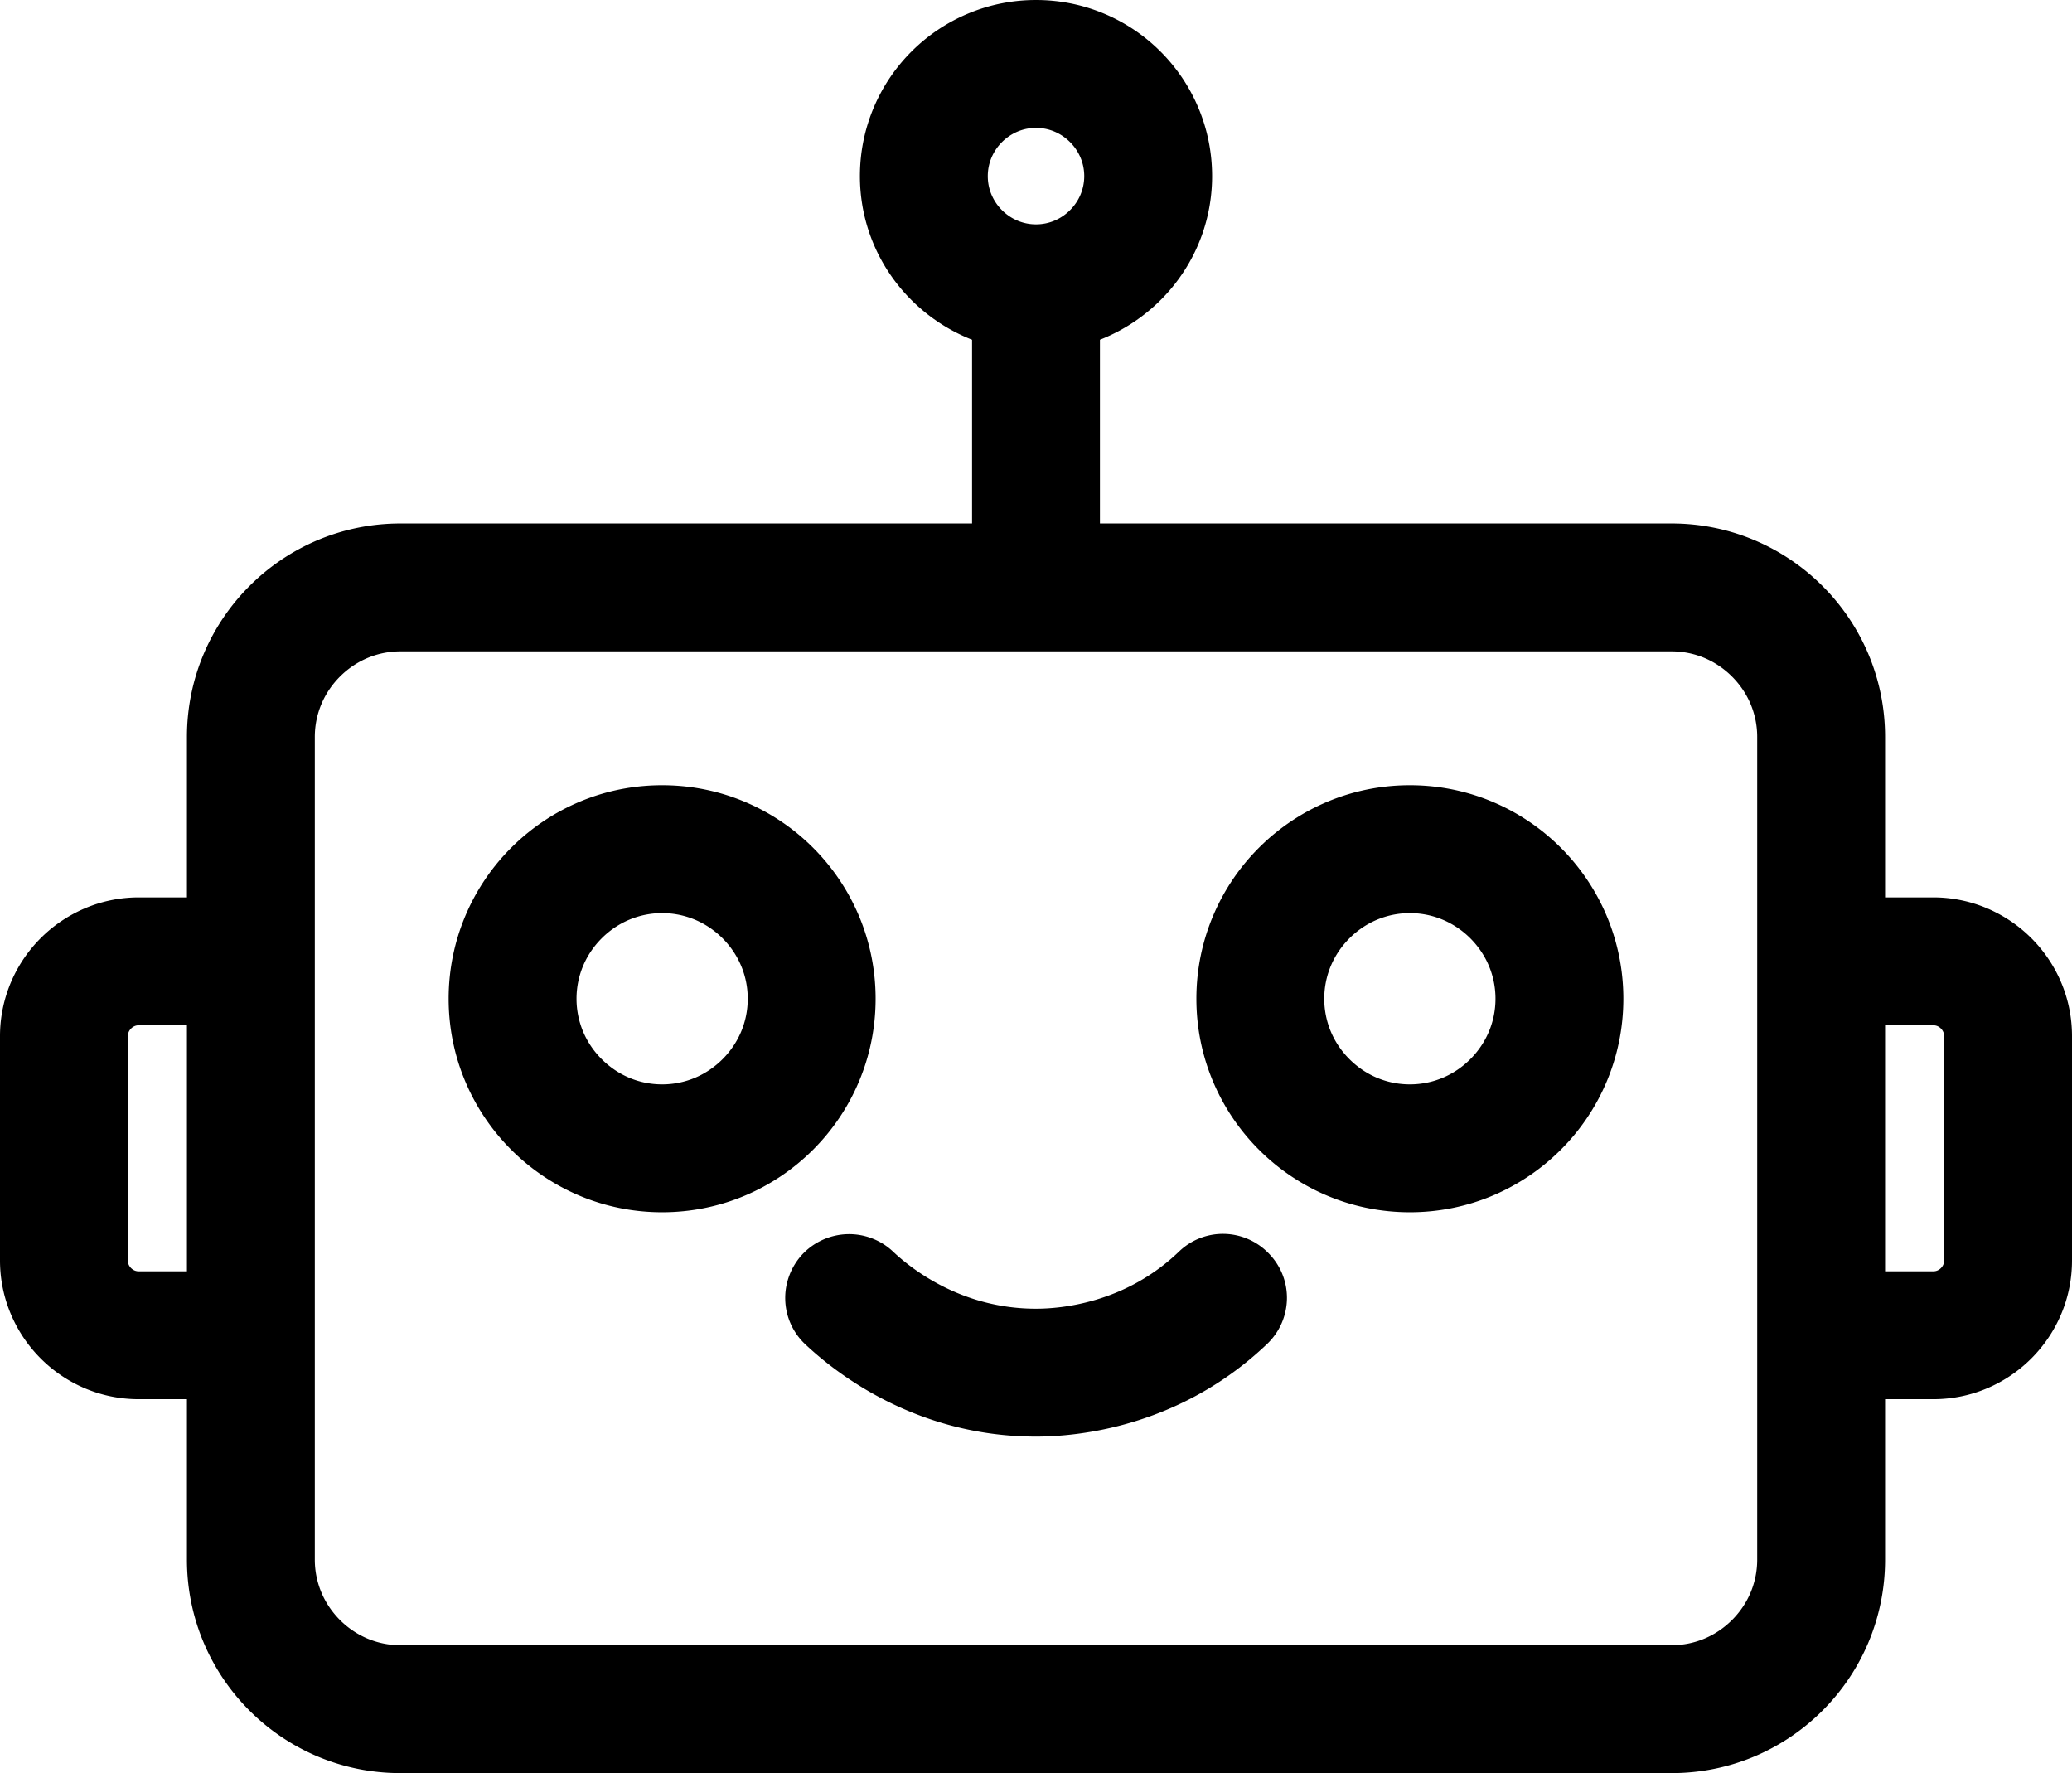 <?xml version="1.0" encoding="UTF-8" standalone="no"?>
<svg
   version="1.1"
   viewBox="-5 -10 86.594 74.094"
   id="svg5"
   width="86.594"
   height="74.094"
   sodipodi:docname="bot.svg"
   inkscape:version="1.3.2 (091e20e, 2023-11-25, custom)"
   xmlns:inkscape="http://www.inkscape.org/namespaces/inkscape"
   xmlns:sodipodi="http://sodipodi.sourceforge.net/DTD/sodipodi-0.dtd"
   xmlns="http://www.w3.org/2000/svg"
   xmlns:svg="http://www.w3.org/2000/svg">
  <sodipodi:namedview
     id="namedview1"
     pagecolor="#ffffff"
     bordercolor="#000000"
     borderopacity="0.25"
     inkscape:showpageshadow="2"
     inkscape:pageopacity="0.0"
     inkscape:pagecheckerboard="0"
     inkscape:deskcolor="#d1d1d1"
     inkscape:zoom="9.5525926"
     inkscape:cx="43.33902"
     inkscape:cy="37.110344"
     inkscape:window-width="1920"
     inkscape:window-height="1009"
     inkscape:window-x="-8"
     inkscape:window-y="56"
     inkscape:window-maximized="1"
     inkscape:current-layer="svg5" />
  <defs
     id="defs5">
    <inkscape:path-effect
       effect="powerstroke"
       id="path-effect1"
       is_visible="true"
       lpeversion="1.3"
       scale_width="2.219"
       interpolator_type="CentripetalCatmullRom"
       interpolator_beta="0.2"
       start_linecap_type="zerowidth"
       end_linecap_type="zerowidth"
       offset_points="13.5,0.5 | 29,0.5 | 35,0.5 | 41,0.5 | 45,0.5 | 49,0.5 | 53,0.5 | 58,0.5 | 64,0.5 | 71.5,0.5"
       linejoin_type="round"
       miter_limit="4"
       not_jump="false"
       sort_points="true"
       message="&lt;b&gt;Ctrl + click&lt;/b&gt; on existing node and move it" />
    <inkscape:path-effect
       effect="fill_between_many"
       method="bsplinespiro"
       autoreverse="false"
       close="false"
       join="false"
       linkedpaths="#path1,0,1"
       id="path-effect2"
       is_visible="true"
       lpeversion="0" />
  </defs>
  <path
     id="path2"
     style="fill:#000000"
     d="M 37.187 -11.11 C 36.237 -11.11 35.262 -10.929 34.322 -10.531 C 33.484 -10.177 32.68 -9.653 31.982 -8.955 C 31.343 -8.316 30.793 -7.531 30.406 -6.615 C 30.046 -5.763 29.828 -4.796 29.828 -3.75 C 29.828 -2.123 30.365 -0.532 31.404 0.781 C 32.183 1.765 33.244 2.588 34.515 3.086 L 34.515 10.765 L 10.625 10.765 C 9.404 10.765 8.229 11.011 7.152 11.467 C 6.091 11.916 5.128 12.567 4.316 13.379 C 3.514 14.18 2.859 15.14 2.404 16.215 C 1.954 17.277 1.703 18.451 1.703 19.687 L 1.703 26.39 L -0.313 26.39 C -1.108 26.39 -1.871 26.554 -2.567 26.849 C -3.259 27.144 -3.884 27.567 -4.408 28.092 C -4.932 28.615 -5.356 29.239 -5.651 29.933 C -5.945 30.627 -6.11 31.39 -6.11 32.187 L -6.11 41.562 C -6.11 42.36 -5.945 43.123 -5.651 43.816 C -5.356 44.511 -4.932 45.135 -4.408 45.658 C -3.884 46.183 -3.259 46.608 -2.567 46.902 C -1.871 47.198 -1.108 47.359 -0.313 47.359 L 1.703 47.359 L 1.703 54.062 C 1.703 55.298 1.954 56.472 2.404 57.535 C 2.859 58.61 3.514 59.569 4.316 60.371 C 5.128 61.183 6.091 61.834 7.152 62.283 C 8.229 62.739 9.404 62.984 10.625 62.984 L 37.187 62.984 L 63.75 62.984 C 64.97 62.984 66.145 62.739 67.222 62.283 C 68.283 61.834 69.246 61.183 70.058 60.371 C 70.86 59.569 71.516 58.61 71.971 57.535 C 72.42 56.472 72.672 55.298 72.672 54.062 L 72.672 47.359 L 74.687 47.359 C 75.483 47.359 76.246 47.198 76.941 46.902 C 77.634 46.608 78.258 46.183 78.783 45.658 C 79.306 45.135 79.732 44.511 80.027 43.816 C 80.322 43.123 80.484 42.36 80.484 41.562 L 80.484 32.187 C 80.484 31.39 80.322 30.627 80.027 29.933 C 79.732 29.239 79.306 28.615 78.783 28.092 C 78.258 27.567 77.634 27.144 76.941 26.849 C 76.246 26.554 75.483 26.39 74.687 26.39 L 72.672 26.39 L 72.672 19.687 C 72.672 18.451 72.42 17.277 71.971 16.215 C 71.516 15.14 70.86 14.18 70.058 13.379 C 69.246 12.567 68.283 11.916 67.222 11.467 C 66.145 11.011 64.97 10.765 63.75 10.765 L 39.859 10.765 L 39.859 3.086 C 41.131 2.588 42.194 1.765 42.972 0.781 C 44.011 -0.532 44.547 -2.123 44.547 -3.75 C 44.547 -4.796 44.329 -5.763 43.969 -6.615 C 43.582 -7.531 43.032 -8.316 42.392 -8.955 C 41.695 -9.653 40.891 -10.177 40.053 -10.531 C 39.113 -10.929 38.138 -11.11 37.187 -11.11 z M 37.187 -5.766 C 37.396 -5.766 37.67 -5.734 37.967 -5.608 C 38.184 -5.515 38.408 -5.374 38.609 -5.172 C 38.784 -4.997 38.938 -4.781 39.045 -4.529 C 39.144 -4.296 39.203 -4.034 39.203 -3.75 C 39.203 -3.475 39.147 -3.212 39.045 -2.971 C 38.942 -2.729 38.792 -2.511 38.609 -2.328 C 38.421 -2.14 38.201 -1.992 37.967 -1.893 C 37.716 -1.786 37.452 -1.735 37.187 -1.735 C 36.923 -1.735 36.659 -1.786 36.408 -1.893 C 36.173 -1.992 35.954 -2.14 35.765 -2.328 C 35.582 -2.511 35.433 -2.729 35.33 -2.971 C 35.227 -3.212 35.172 -3.475 35.172 -3.75 C 35.172 -4.034 35.231 -4.296 35.33 -4.529 C 35.437 -4.781 35.59 -4.997 35.765 -5.172 C 35.967 -5.374 36.191 -5.515 36.408 -5.608 C 36.705 -5.734 36.978 -5.766 37.187 -5.766 z M 10.625 16.109 L 63.75 16.109 C 64.228 16.109 64.698 16.204 65.137 16.39 C 65.555 16.568 65.942 16.829 66.275 17.162 C 66.596 17.483 66.863 17.867 67.047 18.301 C 67.226 18.722 67.328 19.191 67.328 19.687 L 67.328 54.062 C 67.328 54.559 67.226 55.027 67.047 55.449 C 66.863 55.882 66.596 56.267 66.275 56.588 C 65.943 56.92 65.555 57.181 65.137 57.359 C 64.698 57.545 64.229 57.64 63.75 57.64 L 10.625 57.64 C 10.135 57.64 9.667 57.541 9.238 57.359 C 8.812 57.178 8.426 56.914 8.099 56.588 C 7.773 56.261 7.509 55.875 7.328 55.449 C 7.146 55.02 7.047 54.551 7.047 54.062 L 7.047 19.687 C 7.047 19.177 7.154 18.709 7.328 18.301 C 7.519 17.851 7.792 17.469 8.099 17.162 C 8.453 16.808 8.848 16.556 9.238 16.39 C 9.734 16.18 10.213 16.109 10.625 16.109 z M 21.562 21.703 C 20.638 21.703 19.413 21.844 18.09 22.404 C 17.123 22.813 16.136 23.434 15.254 24.316 C 14.488 25.082 13.815 26.033 13.342 27.152 C 12.901 28.193 12.64 29.366 12.64 30.625 C 12.64 31.845 12.885 33.02 13.342 34.097 C 13.797 35.173 14.453 36.133 15.254 36.933 C 16.08 37.759 17.047 38.404 18.09 38.846 C 19.21 39.32 20.389 39.547 21.562 39.547 C 22.735 39.547 23.915 39.32 25.035 38.846 C 26.078 38.404 27.045 37.759 27.871 36.933 C 28.672 36.133 29.328 35.173 29.783 34.097 C 30.239 33.02 30.484 31.845 30.484 30.625 C 30.484 29.366 30.223 28.193 29.783 27.152 C 29.309 26.033 28.637 25.082 27.871 24.316 C 26.989 23.434 26.002 22.813 25.035 22.404 C 23.712 21.844 22.486 21.703 21.562 21.703 z M 52.812 21.703 C 51.888 21.703 50.663 21.844 49.34 22.404 C 48.373 22.813 47.386 23.434 46.504 24.316 C 45.738 25.082 45.065 26.033 44.592 27.152 C 44.151 28.193 43.89 29.366 43.89 30.625 C 43.89 31.845 44.135 33.02 44.592 34.097 C 45.047 35.173 45.703 36.133 46.504 36.933 C 47.33 37.759 48.297 38.404 49.34 38.846 C 50.46 39.32 51.639 39.547 52.812 39.547 C 53.985 39.547 55.165 39.32 56.285 38.846 C 57.328 38.404 58.295 37.759 59.121 36.933 C 59.922 36.133 60.578 35.173 61.033 34.097 C 61.489 33.02 61.734 31.845 61.734 30.625 C 61.734 29.366 61.473 28.193 61.033 27.152 C 60.559 26.033 59.887 25.082 59.121 24.316 C 58.239 23.434 57.252 22.813 56.285 22.404 C 54.962 21.844 53.736 21.703 52.812 21.703 z M 21.562 27.047 C 21.933 27.047 22.421 27.104 22.949 27.328 C 23.335 27.492 23.731 27.743 24.088 28.099 C 24.397 28.409 24.669 28.79 24.859 29.238 C 25.036 29.653 25.14 30.121 25.14 30.625 C 25.14 31.113 25.042 31.582 24.859 32.012 C 24.676 32.442 24.411 32.827 24.088 33.15 C 23.754 33.484 23.366 33.745 22.949 33.922 C 22.502 34.112 22.032 34.203 21.562 34.203 C 21.093 34.203 20.622 34.112 20.176 33.922 C 19.759 33.745 19.371 33.484 19.037 33.15 C 18.713 32.827 18.448 32.442 18.265 32.012 C 18.083 31.582 17.984 31.113 17.984 30.625 C 17.984 30.121 18.089 29.653 18.265 29.238 C 18.456 28.79 18.727 28.409 19.037 28.099 C 19.393 27.743 19.789 27.492 20.176 27.328 C 20.704 27.104 21.192 27.047 21.562 27.047 z M 52.812 27.047 C 53.183 27.047 53.671 27.104 54.199 27.328 C 54.585 27.492 54.981 27.743 55.338 28.099 C 55.647 28.409 55.919 28.79 56.109 29.238 C 56.286 29.653 56.39 30.121 56.39 30.625 C 56.39 31.113 56.292 31.582 56.109 32.012 C 55.926 32.442 55.661 32.827 55.338 33.15 C 55.004 33.484 54.616 33.745 54.199 33.922 C 53.752 34.112 53.282 34.203 52.812 34.203 C 52.343 34.203 51.872 34.112 51.426 33.922 C 51.009 33.745 50.621 33.484 50.287 33.15 C 49.963 32.827 49.698 32.442 49.515 32.012 C 49.333 31.582 49.234 31.113 49.234 30.625 C 49.234 30.121 49.339 29.653 49.515 29.238 C 49.706 28.79 49.977 28.409 50.287 28.099 C 50.643 27.743 51.039 27.492 51.426 27.328 C 51.954 27.104 52.442 27.047 52.812 27.047 z M -0.313 31.734 L 1.703 31.734 L 1.703 42.015 L -0.313 42.015 C -0.373 42.015 -0.43 42.003 -0.485 41.98 C -0.537 41.958 -0.587 41.924 -0.631 41.881 C -0.673 41.839 -0.708 41.79 -0.731 41.736 C -0.753 41.684 -0.766 41.625 -0.766 41.562 L -0.766 32.187 C -0.766 32.123 -0.752 32.066 -0.731 32.015 C -0.707 31.959 -0.671 31.909 -0.631 31.869 C -0.585 31.823 -0.533 31.79 -0.485 31.769 C -0.422 31.743 -0.363 31.734 -0.313 31.734 z M 72.672 31.734 L 74.687 31.734 C 74.748 31.734 74.807 31.746 74.861 31.769 C 74.914 31.792 74.962 31.826 75.006 31.869 C 75.048 31.911 75.082 31.961 75.105 32.015 C 75.128 32.068 75.14 32.125 75.14 32.187 L 75.14 41.562 C 75.14 41.623 75.128 41.681 75.105 41.736 C 75.083 41.788 75.049 41.837 75.006 41.881 C 74.964 41.923 74.915 41.957 74.861 41.98 C 74.809 42.003 74.75 42.015 74.687 42.015 L 72.672 42.015 L 72.672 31.734 z M 45.062 40.451 C 44.802 40.445 44.442 40.475 44.047 40.627 C 43.752 40.74 43.44 40.922 43.152 41.201 C 42.076 42.23 40.874 42.847 39.719 43.195 C 39.184 43.356 38.68 43.454 38.236 43.51 C 37.806 43.564 37.446 43.578 37.187 43.578 C 35.646 43.578 34.346 43.172 33.312 42.652 C 32.808 42.398 32.375 42.121 32.021 41.861 C 31.669 41.603 31.398 41.366 31.215 41.193 C 30.95 40.942 30.644 40.755 30.318 40.633 C 29.992 40.51 29.649 40.454 29.312 40.463 C 28.971 40.471 28.634 40.545 28.32 40.679 C 28 40.817 27.705 41.016 27.455 41.273 A 1.112 1.108 88.99 0 0 27.445 41.283 C 27.191 41.551 27.005 41.856 26.883 42.176 C 26.757 42.505 26.7 42.847 26.707 43.181 C 26.713 43.512 26.782 43.855 26.924 44.183 C 27.059 44.497 27.261 44.796 27.533 45.054 C 27.837 45.341 28.277 45.728 28.849 46.148 C 29.405 46.556 30.097 47.005 30.918 47.42 C 32.512 48.225 34.621 48.922 37.187 48.922 C 38.026 48.922 39.522 48.831 41.269 48.301 C 43.014 47.771 45.011 46.801 46.844 45.053 C 47.108 44.802 47.312 44.507 47.451 44.189 C 47.591 43.869 47.665 43.527 47.674 43.187 C 47.682 42.842 47.623 42.496 47.498 42.172 C 47.371 41.842 47.177 41.538 46.924 41.277 C 46.665 41.007 46.37 40.808 46.064 40.674 C 45.729 40.527 45.386 40.459 45.062 40.451 z "
     transform="translate(1.11,1.11)" />
</svg>
